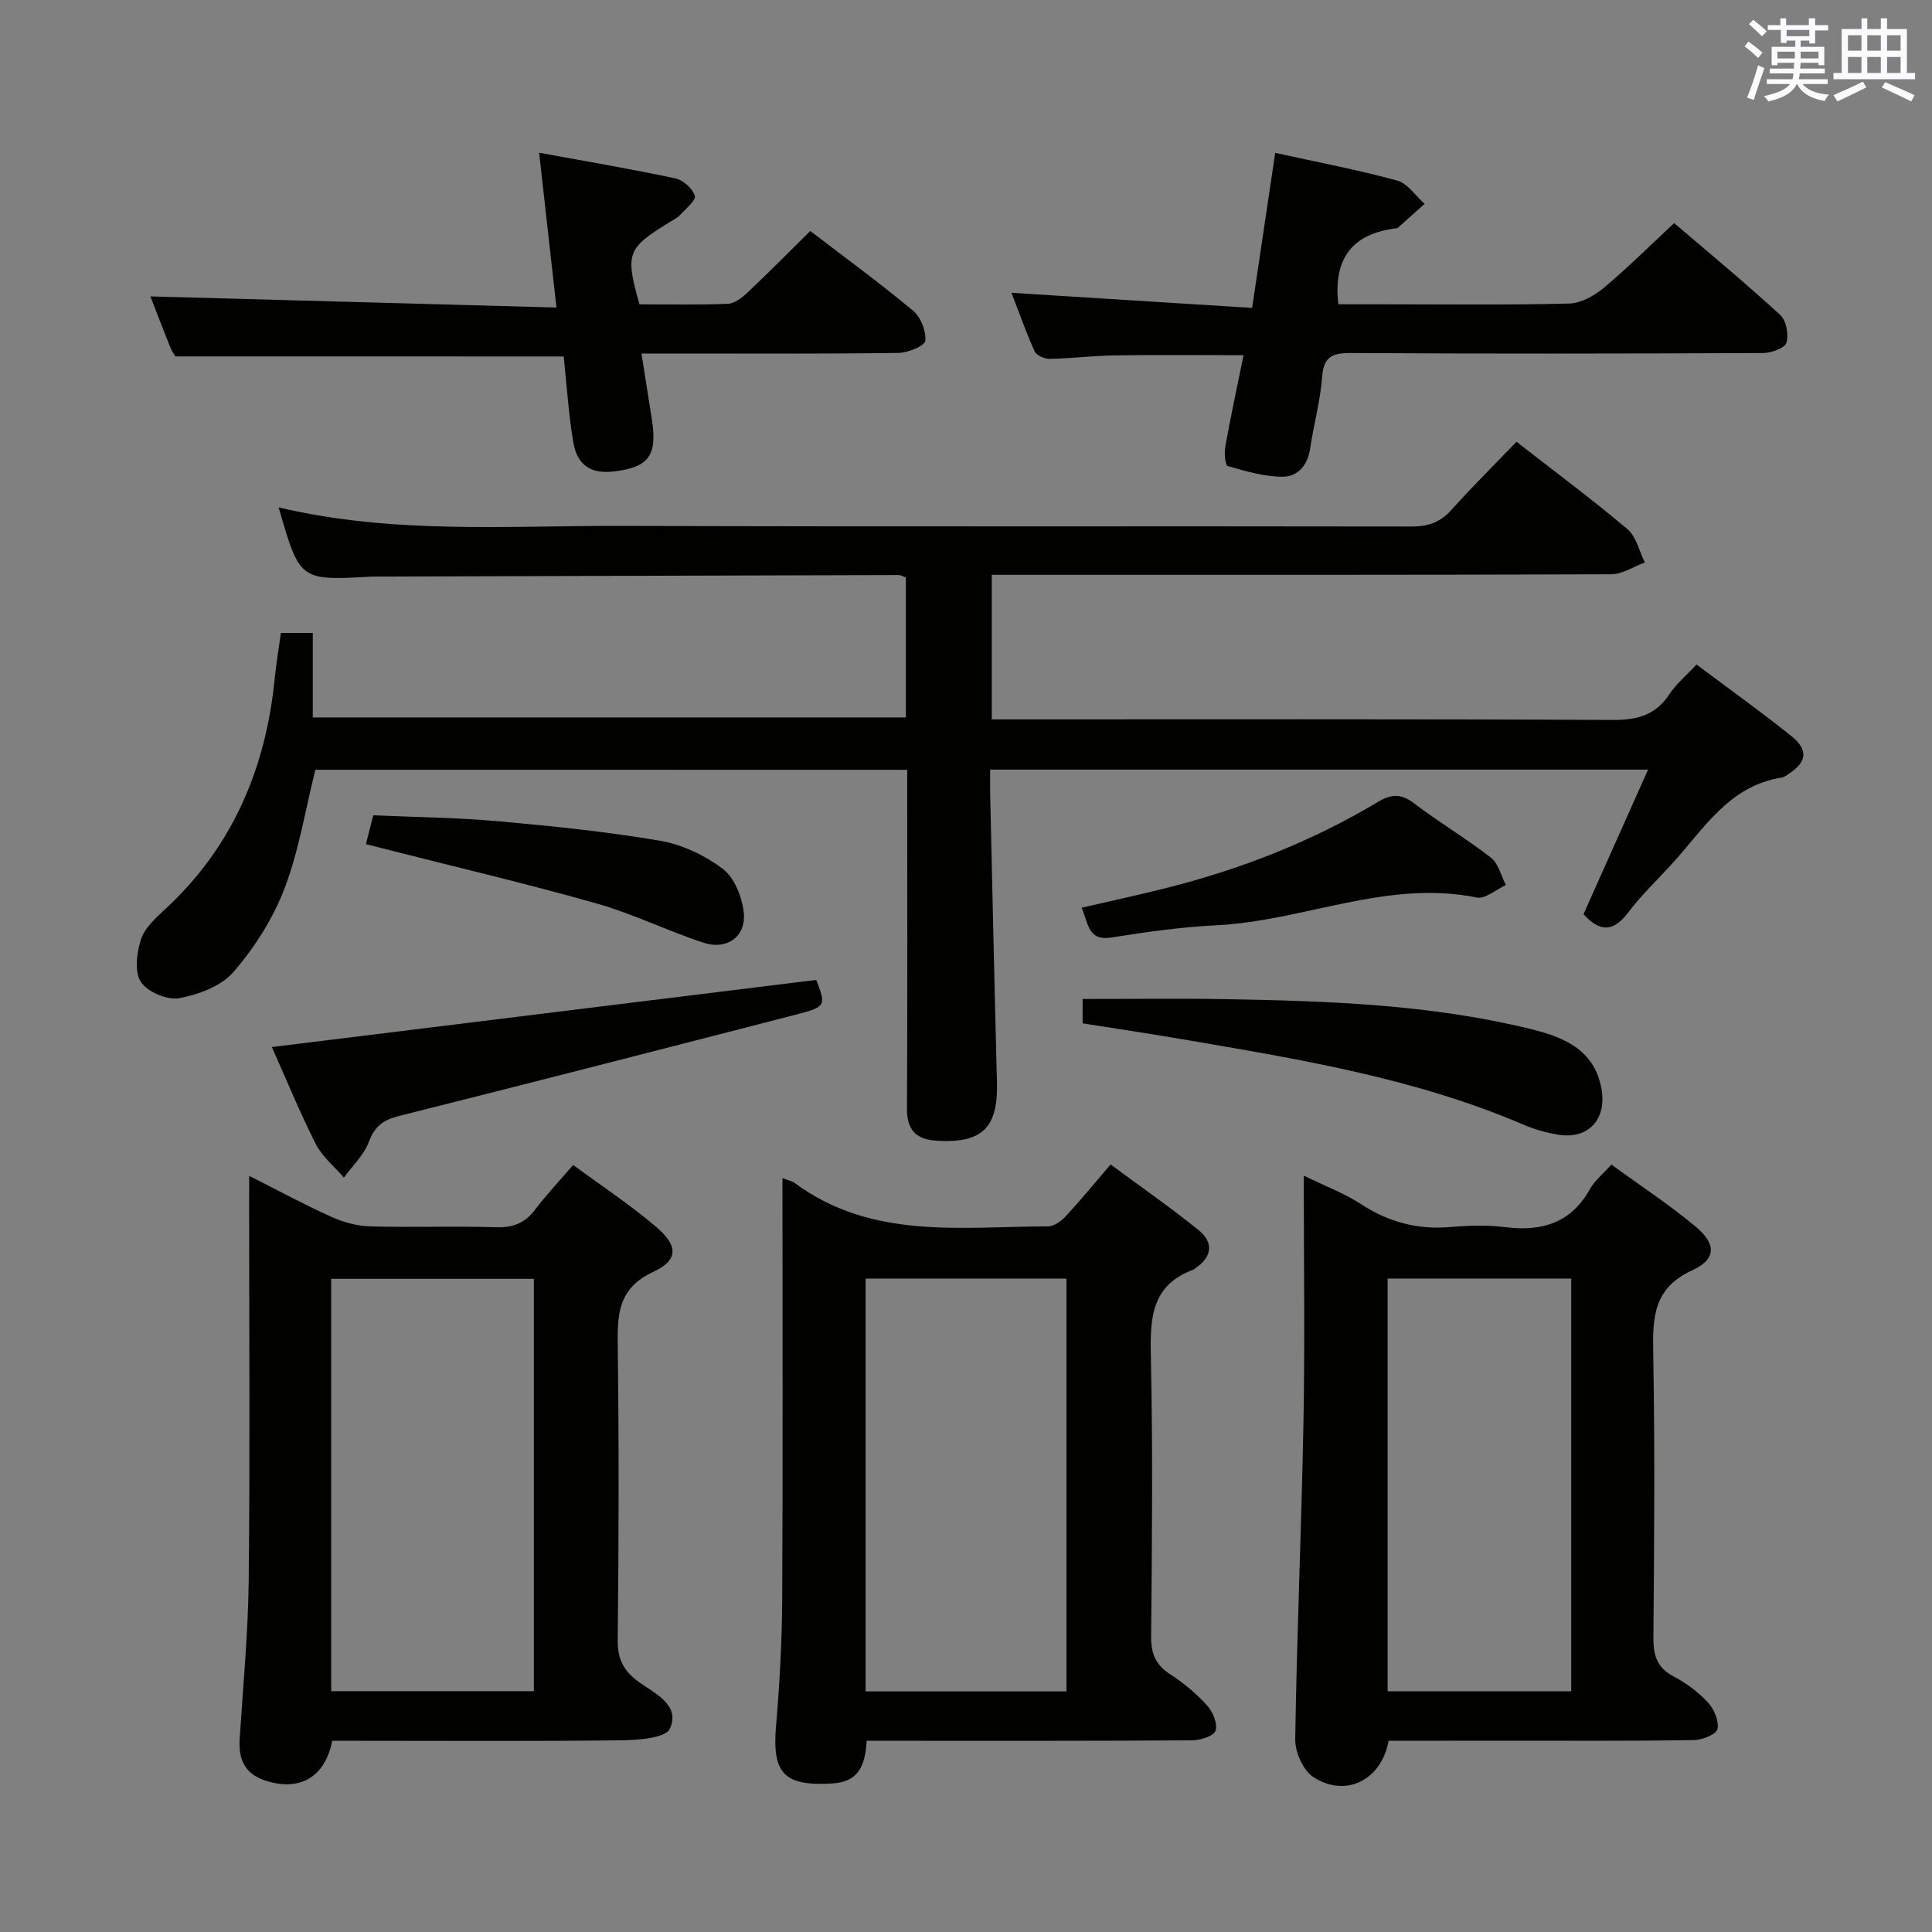 <svg enable-background="new 0 0 400 400" viewBox="0 0 400 400" xmlns="http://www.w3.org/2000/svg"><rect x="0" y="0" width="400" height="400" fill="#808080" stroke="none"/><g fill="#010100"><path d="m65.29 159.37c-2.08 8.33-3.41 16.78-6.39 24.6-2.37 6.2-6.16 12.16-10.5 17.21-2.54 2.96-7.25 4.73-11.27 5.48-2.47.46-6.61-1.28-7.96-3.36-1.37-2.1-.86-6.04.01-8.79.75-2.35 2.98-4.39 4.92-6.18 14.05-12.95 20.95-29.24 22.79-47.97.29-2.97.8-5.93 1.27-9.32h6.6v17.5h122.79c0-9.75 0-19.33 0-28.98-.58-.2-1.03-.5-1.48-.5-36.32.09-72.64.21-108.96.32-.17 0-.33.01-.5.02-14.56.79-14.56.79-18.92-14.35 23.77 5.65 47.75 3.74 71.6 3.83 54.32.19 108.64.03 162.95.13 3.45.01 5.96-.88 8.27-3.45 4.32-4.82 8.93-9.38 13.46-14.1 8.1 6.31 15.72 11.97 22.96 18.08 1.84 1.55 2.45 4.57 3.62 6.91-2.32.85-4.64 2.44-6.96 2.45-40.65.15-81.31.11-121.97.11-1.98 0-3.96 0-6.28 0v29.93h5.99c40.82 0 81.64-.09 122.47.12 5.11.03 8.94-.94 11.84-5.34 1.43-2.17 3.53-3.9 5.61-6.14 6.69 5.02 13.3 9.74 19.63 14.81 3.61 2.9 3.21 5.41-.63 7.89-.42.27-.85.63-1.31.7-11.01 1.68-16.23 10.73-22.87 17.97-3.03 3.31-6.31 6.45-9.01 10.02-3.16 4.18-6.01 3.87-9.21.3 4.38-9.8 8.76-19.61 13.37-29.93-45.7 0-90.6 0-136.22 0 0 1.78-.03 3.54.01 5.29.45 19.8.88 39.61 1.4 59.41.25 9.47-3.04 12.71-12.49 12.13-4.27-.26-6.16-2.22-6.14-6.64.11-21.49.05-42.99.05-64.48 0-1.8 0-3.59 0-5.67-41.25-.01-81.98-.01-122.54-.01z"/><path d="m162 243.91c1.35.53 2.04.65 2.54 1.02 15.95 11.8 34.43 9.01 52.41 8.98 1.23 0 2.72-1.04 3.63-2.02 3.05-3.29 5.89-6.76 9.36-10.8 6.15 4.56 12.4 8.88 18.28 13.65 3.05 2.48 2.77 5.49-.7 7.8-.14.09-.24.25-.39.31-9.05 3.29-9.02 10.51-8.85 18.54.42 19.15.23 38.32.05 57.49-.03 3.57 1 5.87 4 7.8 2.77 1.79 5.38 3.98 7.59 6.42 1.18 1.31 2.22 3.8 1.74 5.23-.37 1.12-3.18 1.98-4.91 1.99-20.33.13-40.66.09-60.99.09-1.99 0-3.97 0-6.33 0-.29 4.76-1.38 8.5-7.15 8.84-9.91.58-12.45-2.02-11.61-11.88.75-8.78 1.23-17.61 1.28-26.41.15-28.83.05-57.65.05-87.05zm17.21 106.28h41.59c0-28.66 0-56.91 0-85.47-13.93 0-27.66 0-41.59 0z"/><path d="m51.59 243.45c6.2 3.13 11.57 6.04 17.12 8.53 2.47 1.11 5.31 1.86 8 1.93 8.66.24 17.33-.09 25.99.18 3.51.11 5.98-.85 8.08-3.63 2.29-3.03 4.92-5.82 7.88-9.27 5.9 4.35 11.85 8.27 17.22 12.85 4.53 3.86 4.6 6.86-.6 9.27-7.51 3.48-7.47 9.07-7.38 15.76.26 20.16.21 40.32-.01 60.48-.04 3.95 1.21 6.39 4.32 8.65 3.34 2.42 8.74 4.77 6.47 9.72-.9 1.97-6.63 2.35-10.17 2.39-18.16.22-36.32.1-54.48.1-1.79 0-3.58 0-5.25 0-1.48 7.67-6.9 10.59-13.98 8.19-4.19-1.42-5.44-4.43-5.18-8.55.7-10.95 1.75-21.9 1.87-32.86.28-25.66.09-51.32.09-76.98.01-1.96.01-3.92.01-6.76zm16.98 21.32v85.37h41.96c0-28.67 0-56.89 0-85.37-14.17 0-28.04 0-41.96 0z"/><path d="m287.5 360.41c-1.49 8.2-8.94 11.86-15.61 7.49-2.1-1.38-3.77-5.16-3.73-7.81.34-21.95 1.31-43.88 1.71-65.83.31-16.64.06-33.29.06-50.86 4.36 2.14 8.37 3.64 11.88 5.92 5.68 3.7 11.65 5.3 18.39 4.73 3.8-.32 7.71-.45 11.48.02 7.6.95 13.62-.88 17.54-7.95.94-1.69 2.59-2.99 4.4-5.01 5.91 4.31 12 8.3 17.54 12.93 4.18 3.5 4.18 6.68-.76 8.94-8.02 3.66-8.26 9.66-8.12 17 .36 19.65.21 39.31.04 58.97-.03 3.69.67 6.3 4.18 8.14 2.62 1.37 5.12 3.24 7.12 5.4 1.27 1.37 2.31 3.85 1.96 5.5-.23 1.09-3.13 2.25-4.85 2.28-12.82.2-25.65.12-38.48.12-8.15.02-16.3.02-24.75.02zm37.81-95.7c-13.05 0-25.47 0-38.02 0v85.46h38.02c0-28.63 0-56.84 0-85.46z"/><path d="m209.41 60.62c16.67 1.05 33.02 2.07 49.83 3.13 1.67-11.22 3.2-21.47 4.78-32.1 8.82 1.94 17.11 3.51 25.24 5.73 2.17.59 3.81 3.16 5.69 4.82-1.84 1.65-3.68 3.31-5.52 4.95-.11.1-.31.11-.48.13-8.87 1.12-12.96 6.13-11.86 15.72h9.27c12.83 0 25.65.17 38.47-.15 2.43-.06 5.2-1.57 7.15-3.2 4.96-4.14 9.55-8.73 14.64-13.46 6.98 5.97 14.64 12.31 21.96 19.02 1.25 1.14 1.79 4.07 1.28 5.75-.34 1.12-3.12 2.12-4.82 2.13-28.48.13-56.96.17-85.45 0-3.93-.02-5.57.89-5.87 5.04-.36 4.93-1.75 9.78-2.46 14.7-.5 3.49-2.56 5.87-5.71 5.87-3.81-.01-7.65-1.14-11.36-2.21-.53-.15-.75-2.69-.51-4.01 1.11-6.17 2.43-12.3 3.78-18.94-9.2 0-17.93-.09-26.66.04-4.48.07-8.95.63-13.43.72-1.08.02-2.77-.69-3.15-1.54-1.81-4.02-3.29-8.21-4.81-12.14z"/><path d="m36.29 73.79c-.15-.28-.71-1.09-1.07-1.98-1.48-3.67-2.89-7.37-4.08-10.44 27.7.76 55.45 1.51 84.07 2.3-1.23-11.01-2.35-20.96-3.59-32.05 9.85 1.81 19.05 3.36 28.18 5.31 1.62.34 3.58 2.09 4.06 3.61.29.93-1.9 2.7-3.09 3.99-.55.6-1.34.97-2.05 1.41-8.93 5.48-9.31 6.46-6.33 17.07 6.02 0 12.17.14 18.3-.11 1.4-.06 2.95-1.26 4.06-2.32 4.35-4.1 8.55-8.36 13.01-12.76 7.11 5.45 14.37 10.75 21.26 16.49 1.6 1.33 2.75 4.22 2.56 6.24-.1 1.05-3.59 2.49-5.57 2.52-15.66.21-31.32.12-46.98.12-1.81 0-3.61 0-6.22 0 .77 4.88 1.46 9.22 2.14 13.56 1.18 7.53-.56 9.96-7.76 10.85-4.78.59-7.69-1.2-8.51-6.11-.98-5.86-1.35-11.82-1.97-17.69-26.82-.01-53.4-.01-80.42-.01z"/><path d="m168.99 202.88c2.06 5.28 2.02 5.58-4.06 7.15-27.44 7.08-54.88 14.13-82.36 21.03-3.23.81-5.02 2.13-6.21 5.37-1.01 2.72-3.39 4.94-5.16 7.38-1.97-2.3-4.49-4.33-5.82-6.95-3.36-6.65-6.19-13.58-9.09-20.08 37.38-4.61 74.77-9.22 112.7-13.9z"/><path d="m224.14 211.87c0-2.07 0-3.83 0-5.04 9.99 0 19.73-.14 29.46.03 21.27.37 42.54 1.09 63.32 6.19 6.63 1.63 13.15 4.14 14.64 12.33 1.15 6.33-2.67 10.58-8.96 9.54-2.44-.4-4.89-1.08-7.16-2.06-22.78-9.78-47.02-13.65-71.2-17.79-6.66-1.13-13.35-2.13-20.1-3.2z"/><path d="m223.94 187.93c6.01-1.39 11.64-2.6 17.22-4 15.55-3.89 30.37-9.66 44.14-17.91 2.82-1.69 4.83-1.72 7.51.33 5.14 3.93 10.76 7.24 15.86 11.21 1.56 1.21 2.1 3.74 3.11 5.67-2.02.92-4.26 2.95-6.02 2.59-18.62-3.77-35.85 4.86-53.92 5.75-7.27.36-14.53 1.38-21.73 2.53-4.83.78-4.75-2.84-6.17-6.17z"/><path d="m75.76 174.77c.58-2.3.99-3.89 1.52-5.97 8.61.38 17.25.46 25.82 1.23 11.23 1 22.47 2.15 33.57 4.04 4.57.78 9.26 3.02 12.98 5.82 2.38 1.79 3.93 5.71 4.32 8.86.63 5.07-3.38 8.05-8.35 6.42-7.4-2.43-14.47-5.94-21.94-8.07-14.17-4.03-28.53-7.4-42.82-11.04-1.56-.39-3.13-.79-5.1-1.29z"/></g><path d="m361.2 9.6.8-1c.9.7 1.9 1.4 2.9 2.3l-.9 1.1c-1-1-2-1.8-2.8-2.4zm.5 10.6c.9-2.1 1.6-4.3 2.3-6.7.4.2.8.4 1.3.6-.7 2.1-1.5 4.3-2.2 6.6zm.4-15.2.9-.9c1 .8 2 1.6 2.8 2.4l-1 1c-.9-.9-1.8-1.7-2.7-2.5zm12.5-1.2h1.2v1.4h2.7v1.1h-2.7v2.7h-1.2v-.6h-1.8v1.3h4.9v3.8h-1.2v-.5h-3.7c0 .4-.1.9-.1 1.2h5.1v1h-5.2c0 .5-.1.9-.2 1.2h6v1h-5.2c1.1 1.3 2.9 2 5.5 2.2-.4.4-.7.8-.9 1.3-2.9-.5-4.8-1.6-5.7-3.5h-.1c-.8 1.7-2.7 2.9-5.9 3.6-.2-.4-.6-.8-.9-1.1 2.8-.6 4.6-1.4 5.4-2.5h-4.8v-1h5.3c.1-.3.2-.7.2-1.2h-4.9v-1h5c0-.4 0-.8.1-1.2h-3.5v.5h-1.2v-3.8h4.9v-1.3h-1.8v.5h-1.2v-2.7h-2.7v-1h2.6v-1.4h1.2v1.4h4.7v-1.4zm-6.6 8.3h3.6c0-.4 0-.9 0-1.4h-3.6zm1.9-4.6h4.7v-1.3h-4.7zm6.6 3.2h-3.7v1.4h3.7z" fill="#fbfafc"/><path d="m385.3 3.8h1.3v2.2h2.8v-2.2h1.3v2.2h4.1v9.1h1.7v1.3h-16.9v-1.3h1.7v-9.1h4.1v-2.2zm.4 13.1.7 1.2c-1.8.9-3.8 1.9-6 2.9-.2-.4-.5-.8-.8-1.3 2.3-1 4.3-1.9 6.1-2.8zm-3.1-6.4h2.8v-3.2h-2.8zm0 4.6h2.8v-3.3h-2.8zm4-4.6h2.8v-3.2h-2.8zm0 4.6h2.8v-3.3h-2.8zm3.7 1.9c2.1.9 4.1 1.8 6.1 2.7l-.7 1.3c-2.2-1.1-4.2-2-6.1-2.9zm3.2-9.7h-2.8v3.2h2.8zm-2.8 7.8h2.8v-3.3h-2.8z" fill="#fbfafc"/></svg>